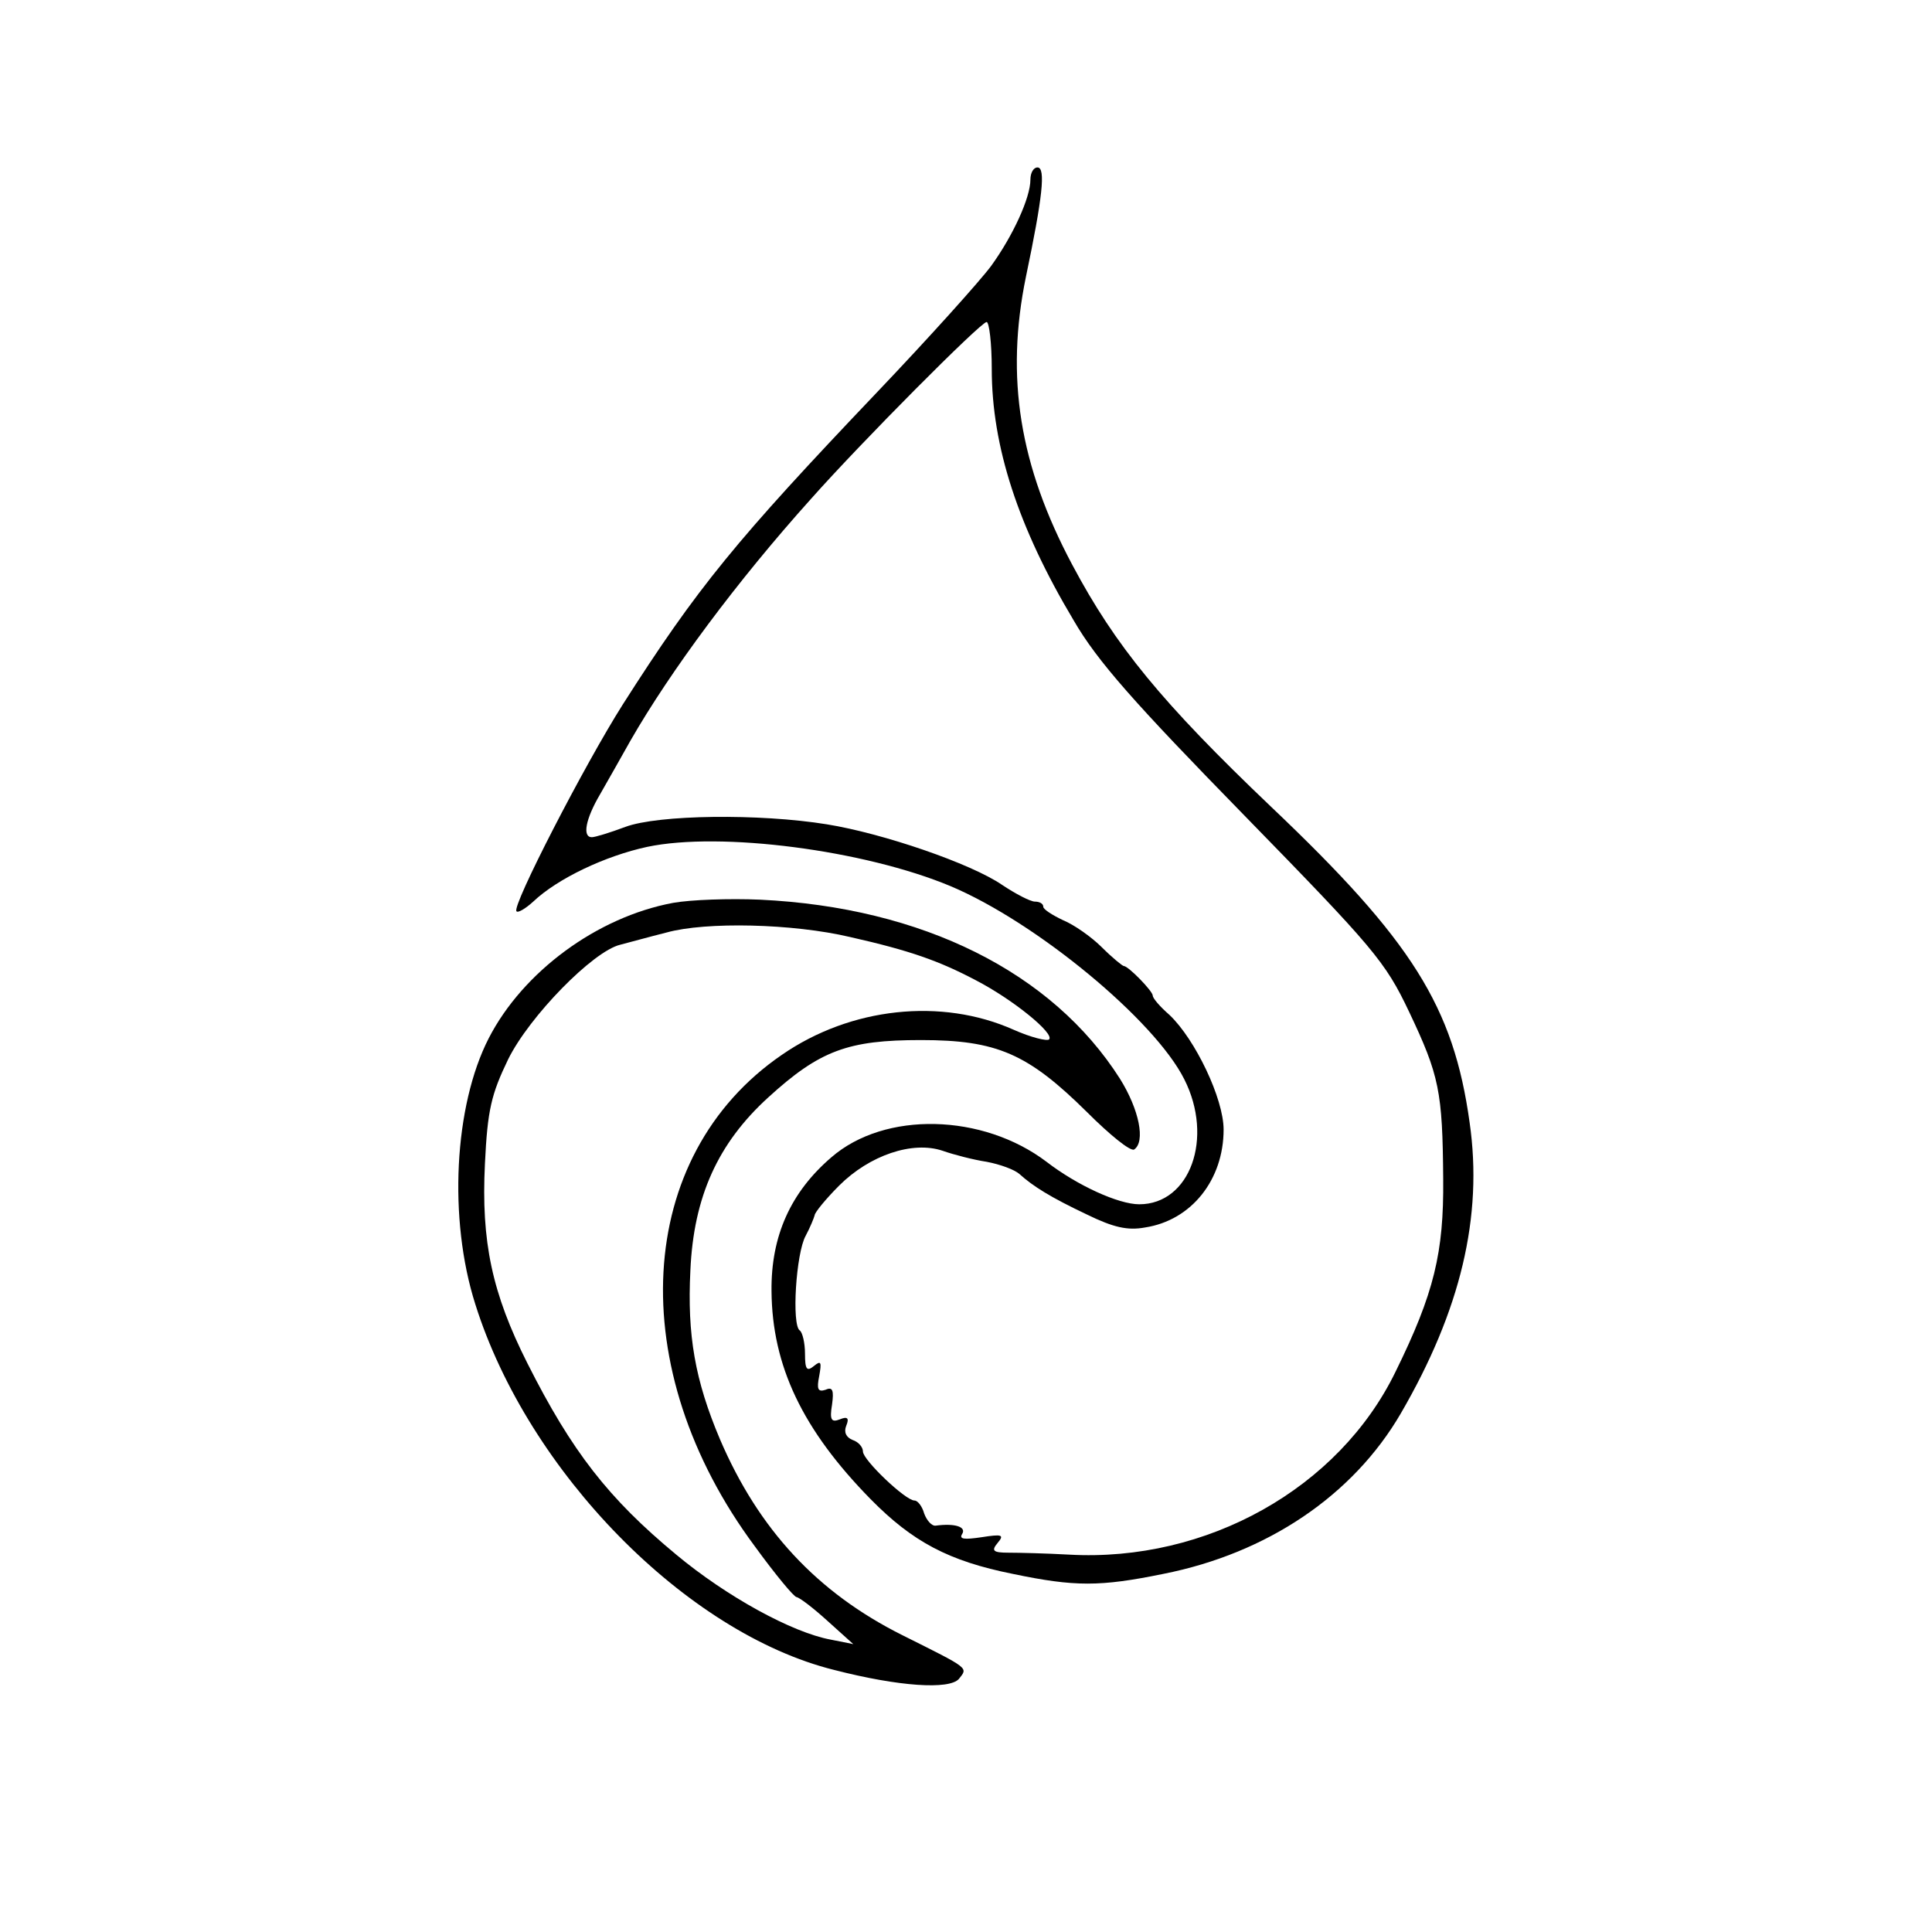 <?xml version="1.0" standalone="no"?>
<!DOCTYPE svg PUBLIC "-//W3C//DTD SVG 20010904//EN"
 "http://www.w3.org/TR/2001/REC-SVG-20010904/DTD/svg10.dtd">
<svg version="1.0" xmlns="http://www.w3.org/2000/svg"
 width="300pt" height="300pt" viewBox="0 0 300 300"
 preserveAspectRatio="xMidYMid meet">
<g transform="translate(0,300) scale(0.1,-0.1)"
fill="#000000" stroke="none">
<path d="M1600 2721 c0 -28 -27 -87 -61 -134 -17 -23 -97 -112 -178 -197 -218
-229 -278 -302 -394 -484 -59 -93 -173 -314 -165 -321 2 -3 14 4 26 15 38 36
112 71 177 85 114 24 337 -5 471 -61 133 -56 317 -208 363 -300 46 -91 9 -194
-70 -194 -32 0 -96 29 -144 66 -99 75 -251 79 -334 7 -63 -54 -94 -122 -93
-208 1 -116 48 -215 154 -323 65 -66 121 -96 221 -116 96 -20 135 -20 233 0
162 32 295 122 369 249 93 160 128 306 107 452 -25 180 -89 282 -308 490 -170
162 -242 250 -309 376 -82 154 -104 291 -72 447 26 124 31 170 18 170 -6 0
-11 -8 -11 -19z m-60 -294 c0 -120 41 -246 127 -390 37 -64 95 -129 265 -303
201 -206 219 -227 256 -305 47 -99 52 -124 53 -260 1 -114 -14 -177 -74 -299
-88 -181 -293 -296 -507 -284 -36 2 -78 3 -94 3 -24 0 -27 3 -17 15 11 13 7
14 -25 9 -27 -4 -35 -3 -30 5 7 11 -11 17 -41 13 -6 -1 -14 8 -18 19 -3 11
-10 20 -15 20 -14 0 -80 63 -80 76 0 7 -7 15 -16 18 -10 4 -14 12 -10 22 5 12
2 15 -10 10 -13 -5 -16 -1 -12 23 3 22 1 28 -10 23 -12 -4 -14 1 -10 21 4 22
3 25 -8 16 -11 -9 -14 -6 -14 19 0 17 -4 33 -8 36 -13 8 -6 120 9 147 7 13 13
28 14 32 0 4 17 25 38 46 47 47 114 70 161 54 17 -6 48 -14 68 -17 21 -4 43
-12 51 -19 21 -19 48 -36 105 -63 41 -20 63 -25 90 -20 72 11 122 74 122 152
0 48 -44 140 -84 178 -15 13 -26 26 -26 30 0 7 -38 46 -45 46 -2 0 -18 13 -34
29 -16 16 -43 35 -60 42 -17 8 -31 17 -31 21 0 5 -6 8 -13 8 -7 0 -30 12 -51
26 -48 33 -185 80 -272 94 -105 17 -262 15 -313 -4 -24 -9 -47 -16 -52 -16
-15 0 -10 28 13 67 12 21 33 58 47 83 62 108 165 247 280 375 78 88 264 275
273 275 4 0 8 -33 8 -73z"/>
<path d="M1045 1598 c-118 -22 -233 -107 -286 -210 -54 -105 -63 -281 -21
-413 82 -261 328 -511 557 -568 101 -26 179 -31 194 -14 14 18 18 15 -88 68
-132 66 -223 164 -283 304 -39 92 -51 162 -46 262 5 115 43 198 121 269 80 73
124 89 237 89 118 0 166 -21 258 -112 35 -35 67 -61 73 -58 18 12 8 62 -22
110 -105 165 -306 266 -559 278 -47 2 -107 0 -135 -5z m275 -53 c93 -21 138
-37 195 -67 58 -30 123 -83 114 -92 -3 -3 -28 3 -55 15 -112 50 -253 35 -360
-39 -229 -157 -247 -487 -42 -763 32 -44 61 -79 65 -79 5 -1 26 -17 48 -37
l40 -36 -35 7 c-60 11 -162 67 -240 132 -105 87 -162 160 -231 297 -55 109
-72 189 -66 310 4 84 10 108 36 162 33 67 132 168 174 178 12 3 44 12 72 19
61 17 196 14 285 -7z"/>
</g>
</svg>
